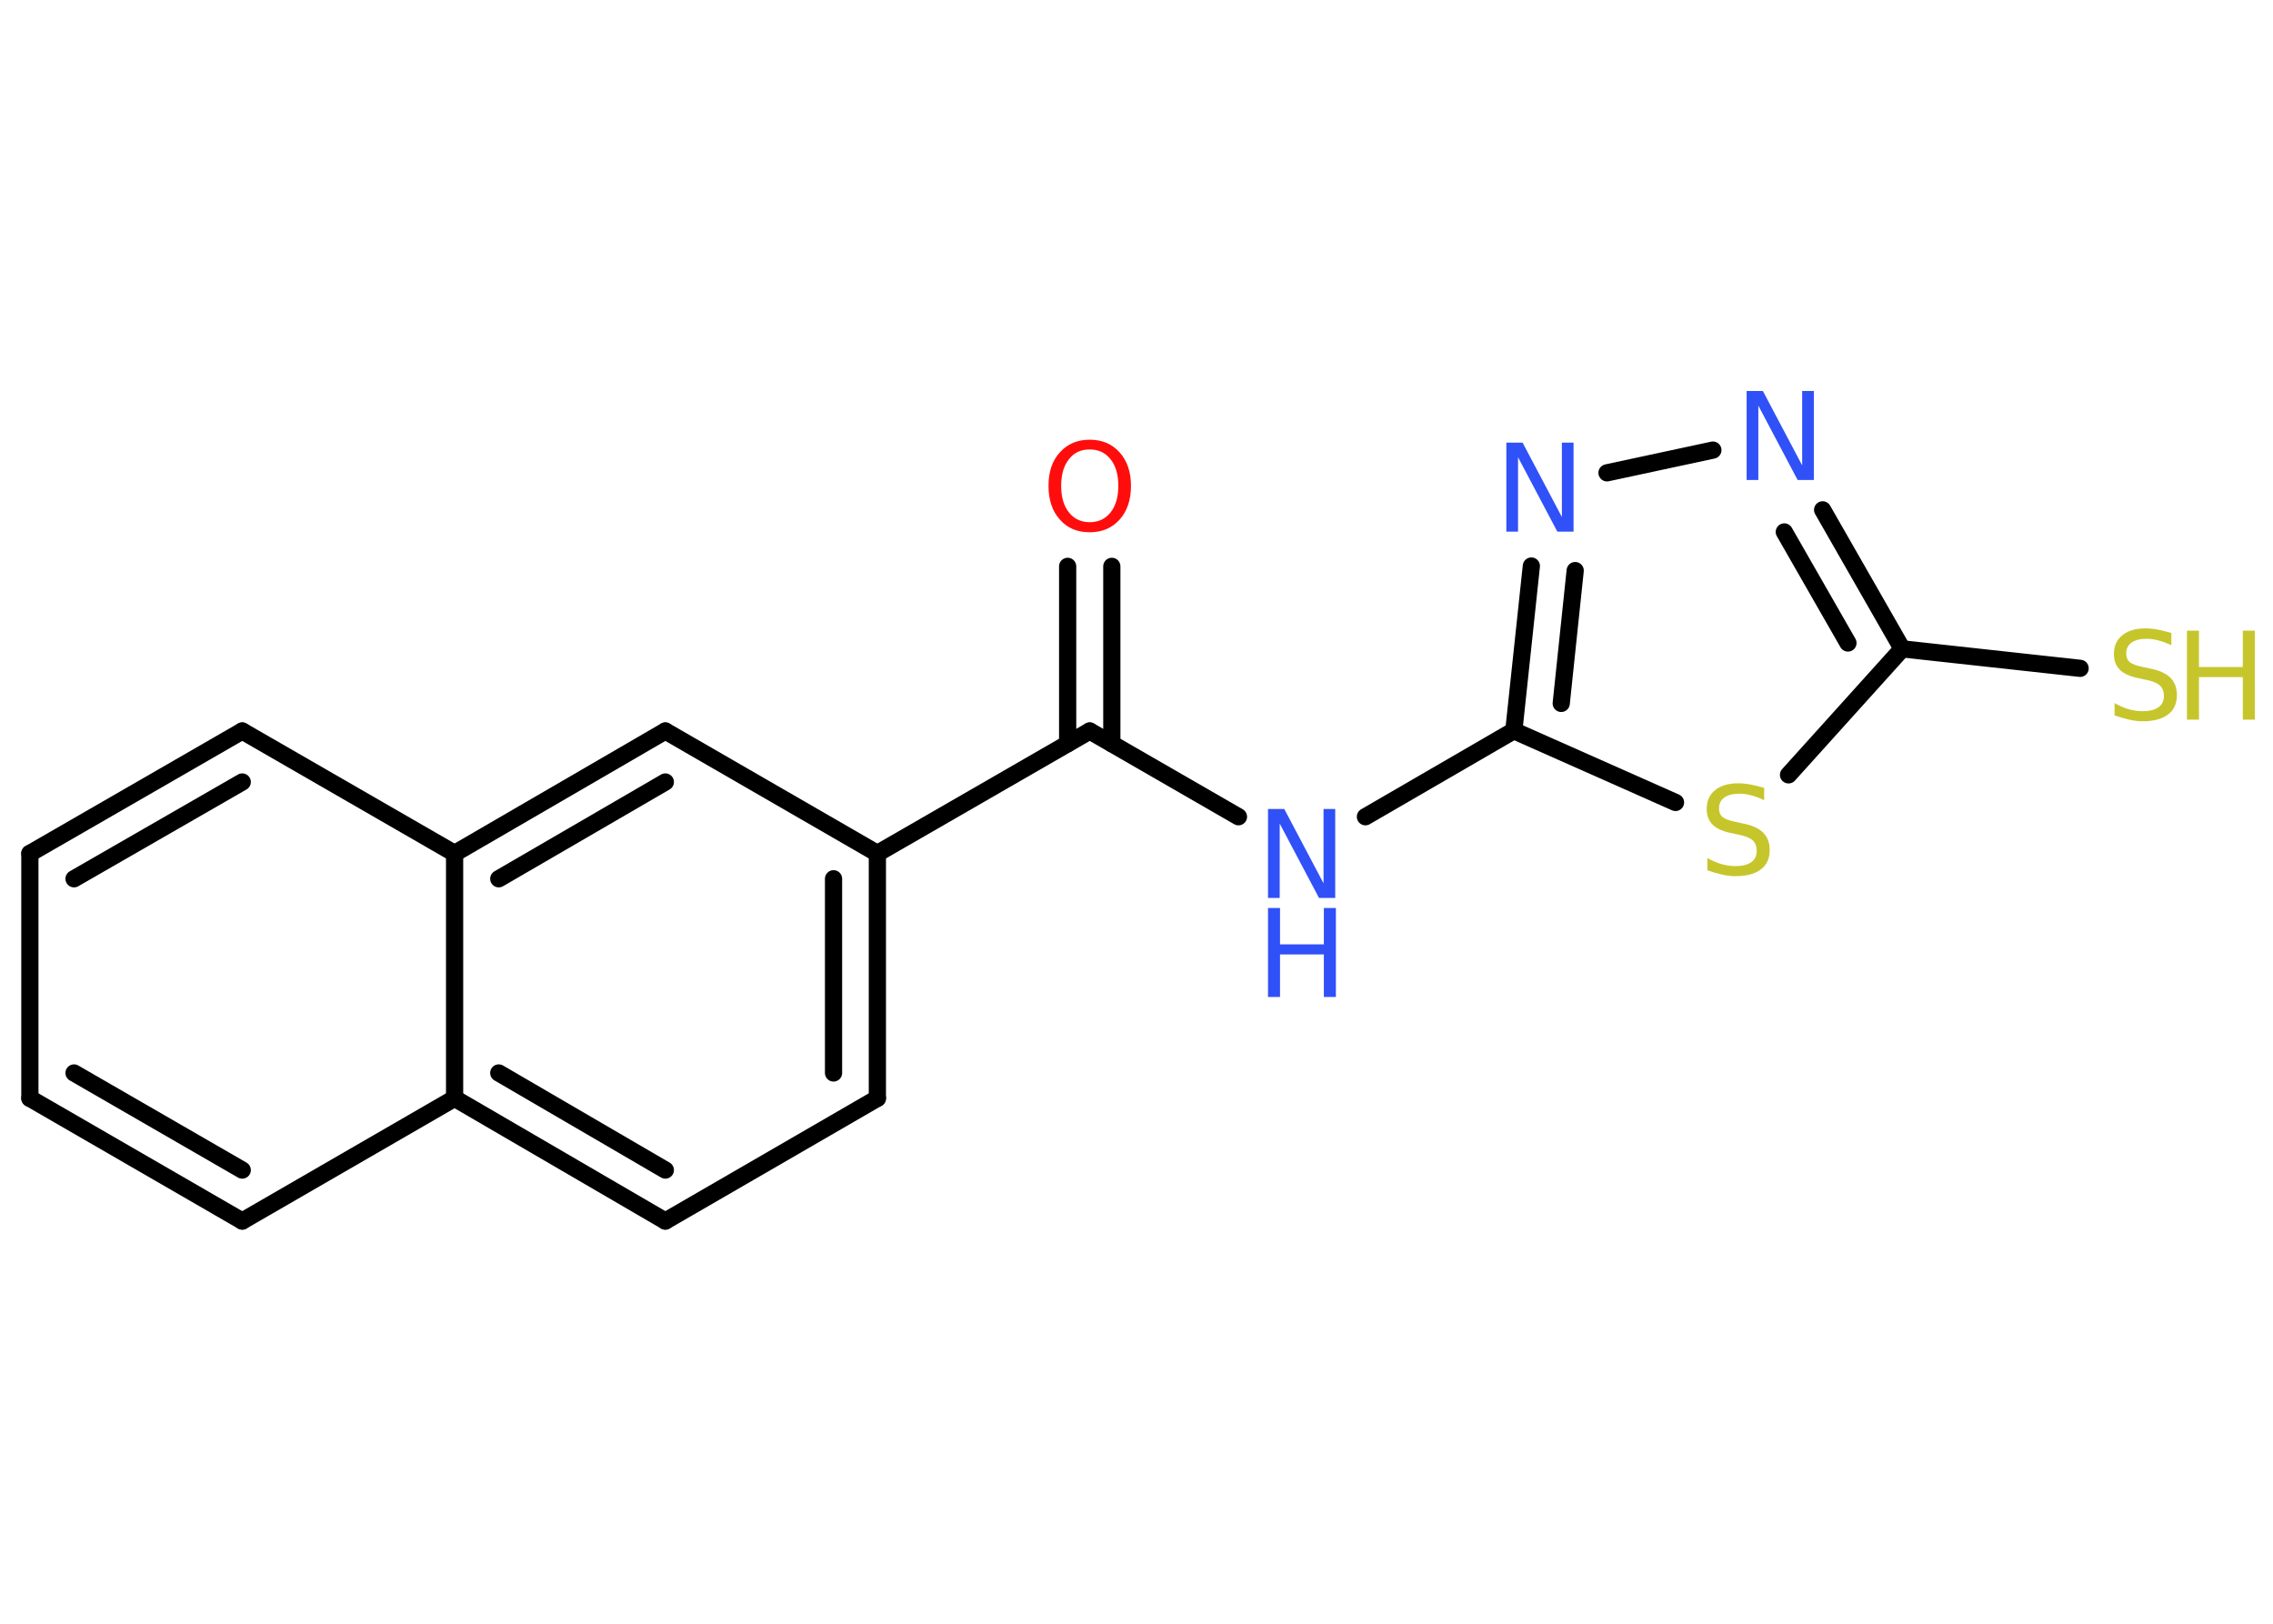 <?xml version='1.0' encoding='UTF-8'?>
<!DOCTYPE svg PUBLIC "-//W3C//DTD SVG 1.1//EN" "http://www.w3.org/Graphics/SVG/1.1/DTD/svg11.dtd">
<svg version='1.2' xmlns='http://www.w3.org/2000/svg' xmlns:xlink='http://www.w3.org/1999/xlink' width='70.0mm' height='50.0mm' viewBox='0 0 70.0 50.0'>
  <desc>Generated by the Chemistry Development Kit (http://github.com/cdk)</desc>
  <g stroke-linecap='round' stroke-linejoin='round' stroke='#000000' stroke-width='.53' fill='#3050F8'>
    <rect x='.0' y='.0' width='70.0' height='50.0' fill='#FFFFFF' stroke='none'/>
    <g id='mol1' class='mol'>
      <g id='mol1bnd1' class='bond'>
        <line x1='34.24' y1='17.44' x2='34.24' y2='22.9'/>
        <line x1='32.88' y1='17.44' x2='32.88' y2='22.9'/>
      </g>
      <line id='mol1bnd2' class='bond' x1='33.56' y1='22.51' x2='38.14' y2='25.15'/>
      <line id='mol1bnd3' class='bond' x1='42.05' y1='25.15' x2='46.62' y2='22.5'/>
      <g id='mol1bnd4' class='bond'>
        <line x1='47.16' y1='17.43' x2='46.62' y2='22.5'/>
        <line x1='48.51' y1='17.57' x2='48.08' y2='21.66'/>
      </g>
      <line id='mol1bnd5' class='bond' x1='49.49' y1='14.56' x2='52.75' y2='13.86'/>
      <g id='mol1bnd6' class='bond'>
        <line x1='58.58' y1='19.98' x2='56.13' y2='15.7'/>
        <line x1='56.91' y1='19.8' x2='54.95' y2='16.38'/>
      </g>
      <line id='mol1bnd7' class='bond' x1='58.58' y1='19.98' x2='64.06' y2='20.58'/>
      <line id='mol1bnd8' class='bond' x1='58.58' y1='19.98' x2='55.08' y2='23.86'/>
      <line id='mol1bnd9' class='bond' x1='46.62' y1='22.5' x2='51.6' y2='24.71'/>
      <line id='mol1bnd10' class='bond' x1='33.56' y1='22.51' x2='27.02' y2='26.28'/>
      <g id='mol1bnd11' class='bond'>
        <line x1='27.02' y1='33.82' x2='27.02' y2='26.28'/>
        <line x1='25.67' y1='33.04' x2='25.67' y2='27.06'/>
      </g>
      <line id='mol1bnd12' class='bond' x1='27.02' y1='33.82' x2='20.49' y2='37.6'/>
      <g id='mol1bnd13' class='bond'>
        <line x1='14.0' y1='33.82' x2='20.49' y2='37.6'/>
        <line x1='15.36' y1='33.04' x2='20.49' y2='36.03'/>
      </g>
      <line id='mol1bnd14' class='bond' x1='14.0' y1='33.82' x2='7.46' y2='37.6'/>
      <g id='mol1bnd15' class='bond'>
        <line x1='.92' y1='33.82' x2='7.46' y2='37.6'/>
        <line x1='2.28' y1='33.04' x2='7.46' y2='36.03'/>
      </g>
      <line id='mol1bnd16' class='bond' x1='.92' y1='33.82' x2='.92' y2='26.28'/>
      <g id='mol1bnd17' class='bond'>
        <line x1='7.46' y1='22.51' x2='.92' y2='26.28'/>
        <line x1='7.46' y1='24.08' x2='2.28' y2='27.06'/>
      </g>
      <line id='mol1bnd18' class='bond' x1='7.46' y1='22.51' x2='14.0' y2='26.28'/>
      <line id='mol1bnd19' class='bond' x1='14.0' y1='33.82' x2='14.0' y2='26.28'/>
      <g id='mol1bnd20' class='bond'>
        <line x1='20.49' y1='22.51' x2='14.0' y2='26.28'/>
        <line x1='20.49' y1='24.08' x2='15.36' y2='27.06'/>
      </g>
      <line id='mol1bnd21' class='bond' x1='27.02' y1='26.28' x2='20.49' y2='22.51'/>
      <path id='mol1atm1' class='atom' d='M33.56 13.84q-.41 .0 -.64 .3q-.24 .3 -.24 .82q.0 .52 .24 .82q.24 .3 .64 .3q.4 .0 .64 -.3q.24 -.3 .24 -.82q.0 -.52 -.24 -.82q-.24 -.3 -.64 -.3zM33.56 13.54q.57 .0 .92 .39q.35 .39 .35 1.03q.0 .65 -.35 1.04q-.35 .39 -.92 .39q-.58 .0 -.92 -.39q-.35 -.39 -.35 -1.04q.0 -.65 .35 -1.03q.35 -.39 .92 -.39z' stroke='none' fill='#FF0D0D'/>
      <g id='mol1atm3' class='atom'>
        <path d='M39.05 24.91h.5l1.21 2.29v-2.29h.36v2.74h-.5l-1.21 -2.29v2.29h-.36v-2.74z' stroke='none'/>
        <path d='M39.05 27.96h.37v1.12h1.35v-1.12h.37v2.74h-.37v-1.31h-1.35v1.31h-.37v-2.74z' stroke='none'/>
      </g>
      <path id='mol1atm5' class='atom' d='M46.39 13.63h.5l1.21 2.29v-2.29h.36v2.74h-.5l-1.21 -2.29v2.29h-.36v-2.74z' stroke='none'/>
      <path id='mol1atm6' class='atom' d='M53.79 12.04h.5l1.21 2.29v-2.29h.36v2.74h-.5l-1.21 -2.29v2.29h-.36v-2.74z' stroke='none'/>
      <g id='mol1atm8' class='atom'>
        <path d='M66.87 19.51v.36q-.21 -.1 -.4 -.15q-.19 -.05 -.36 -.05q-.3 .0 -.47 .12q-.16 .12 -.16 .33q.0 .18 .11 .27q.11 .09 .41 .15l.23 .05q.41 .08 .61 .28q.2 .2 .2 .53q.0 .4 -.27 .6q-.27 .21 -.79 .21q-.19 .0 -.41 -.05q-.22 -.05 -.45 -.13v-.38q.23 .13 .44 .19q.22 .06 .42 .06q.32 .0 .49 -.12q.17 -.12 .17 -.35q.0 -.2 -.12 -.32q-.12 -.11 -.4 -.17l-.23 -.05q-.42 -.08 -.6 -.26q-.19 -.18 -.19 -.49q.0 -.37 .26 -.58q.26 -.21 .71 -.21q.19 .0 .39 .04q.2 .04 .41 .1z' stroke='none' fill='#C6C62C'/>
        <path d='M67.35 19.42h.37v1.12h1.35v-1.12h.37v2.74h-.37v-1.31h-1.35v1.31h-.37v-2.74z' stroke='none' fill='#C6C62C'/>
      </g>
      <path id='mol1atm9' class='atom' d='M54.33 24.28v.36q-.21 -.1 -.4 -.15q-.19 -.05 -.36 -.05q-.3 .0 -.47 .12q-.16 .12 -.16 .33q.0 .18 .11 .27q.11 .09 .41 .15l.23 .05q.41 .08 .61 .28q.2 .2 .2 .53q.0 .4 -.27 .6q-.27 .21 -.79 .21q-.19 .0 -.41 -.05q-.22 -.05 -.45 -.13v-.38q.23 .13 .44 .19q.22 .06 .42 .06q.32 .0 .49 -.12q.17 -.12 .17 -.35q.0 -.2 -.12 -.32q-.12 -.11 -.4 -.17l-.23 -.05q-.42 -.08 -.6 -.26q-.19 -.18 -.19 -.49q.0 -.37 .26 -.58q.26 -.21 .71 -.21q.19 .0 .39 .04q.2 .04 .41 .1z' stroke='none' fill='#C6C62C'/>
    </g>
  </g>
</svg>
